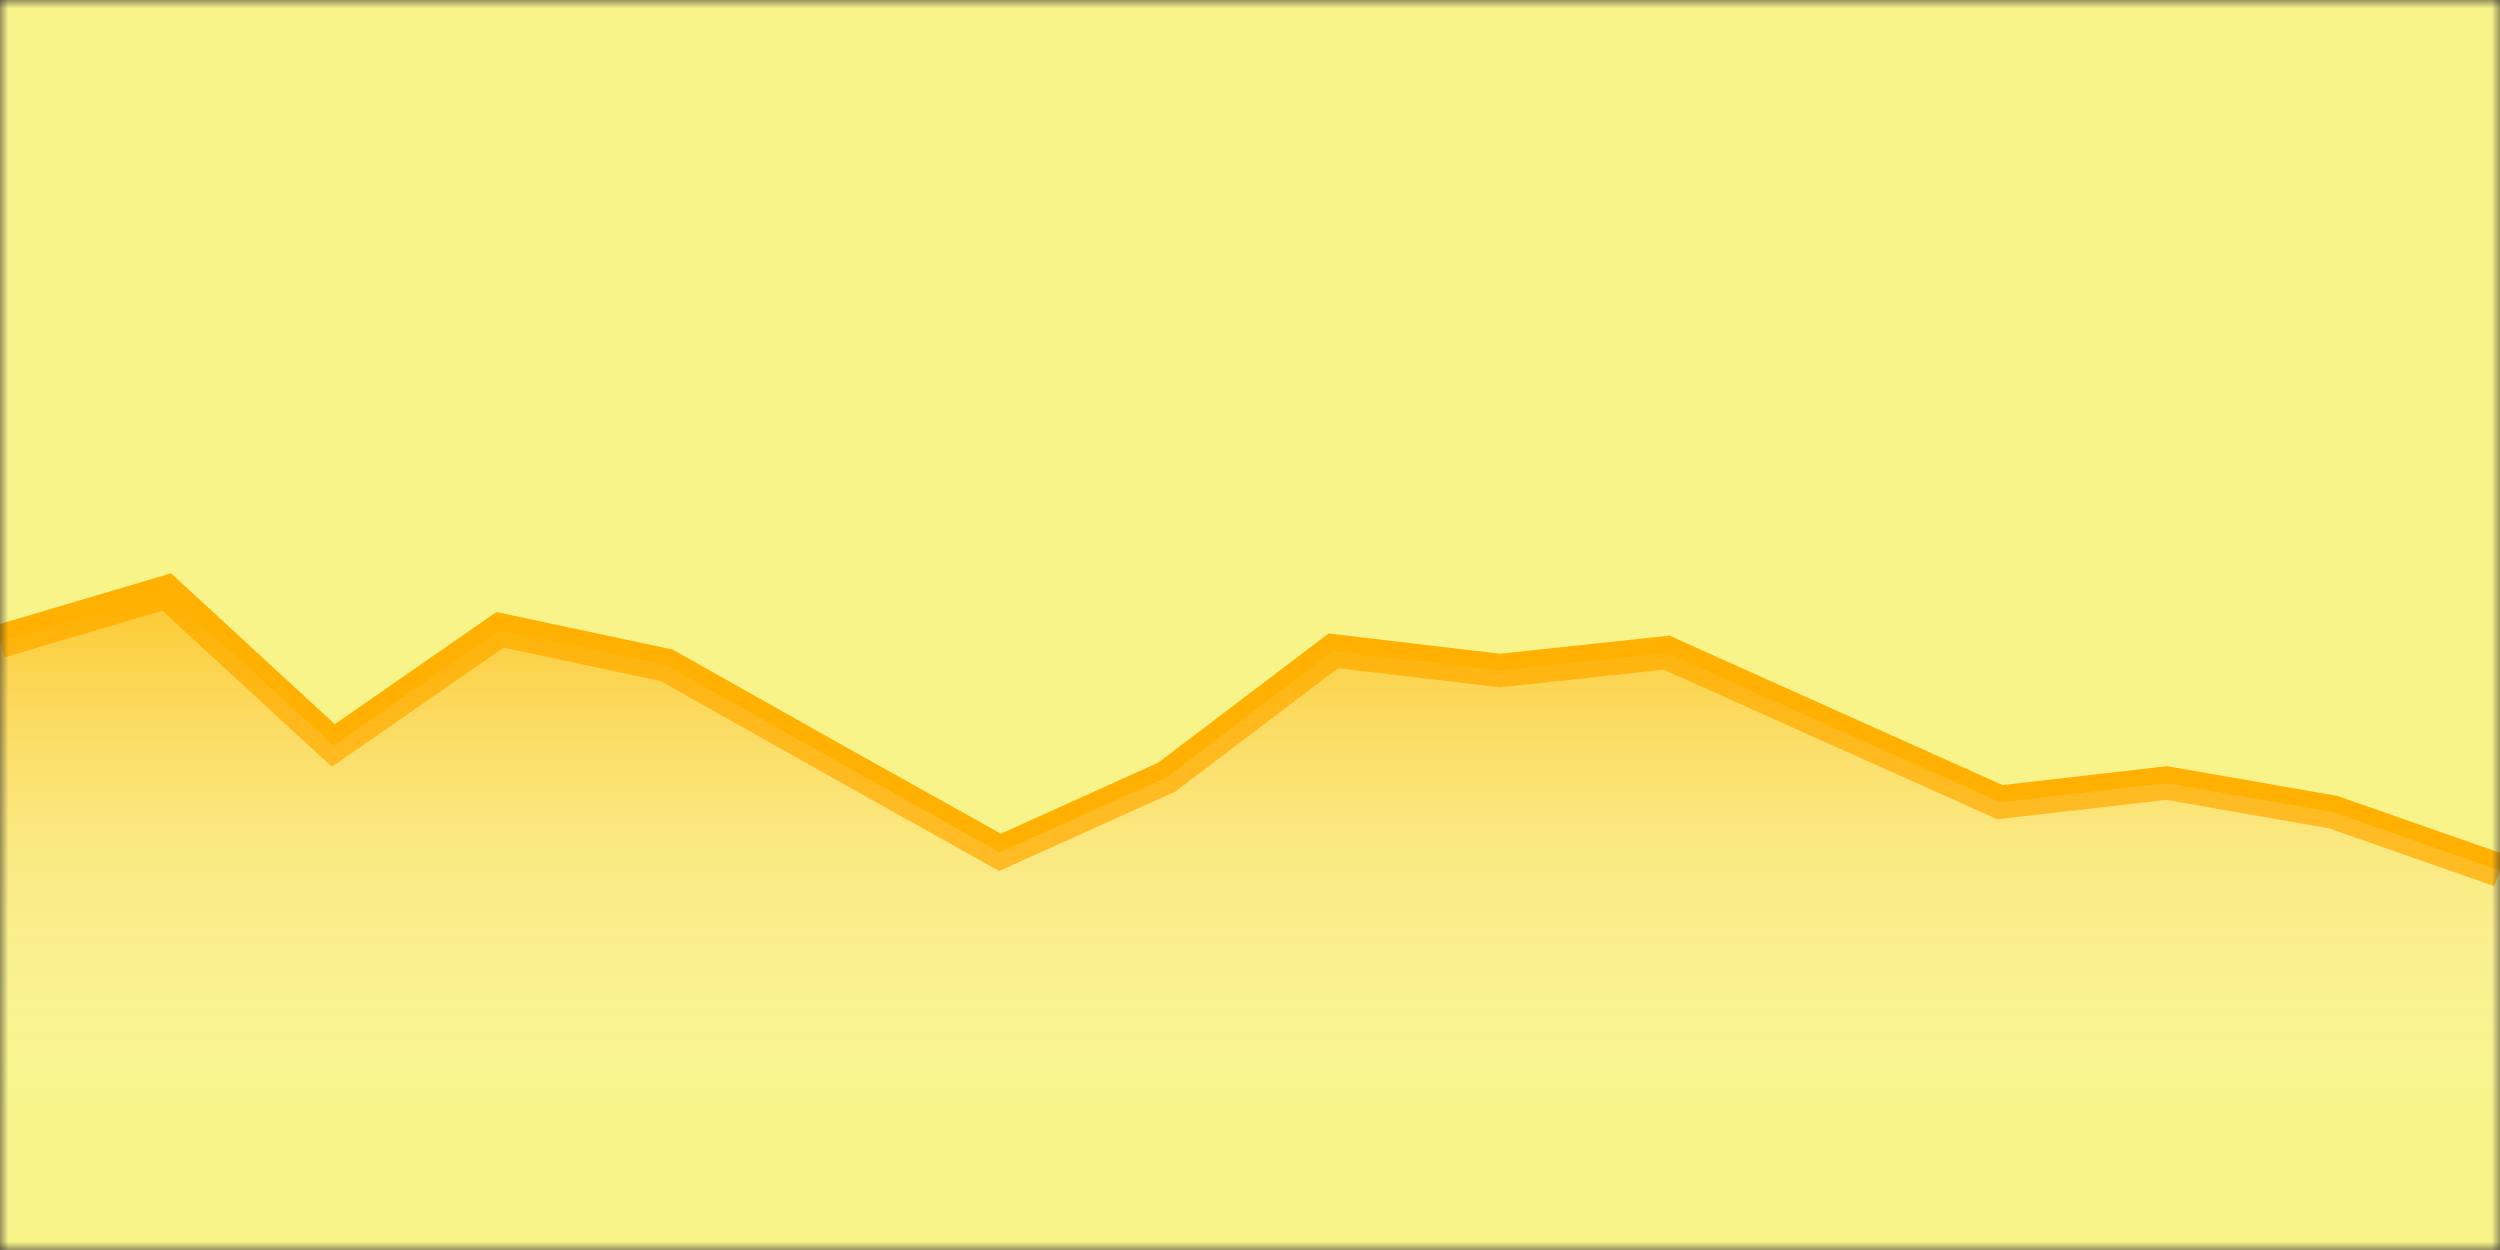 <svg xmlns="http://www.w3.org/2000/svg" version="1.1" xmlns:xlink="http://www.w3.org/1999/xlink" xmlns:svgjs="http://svgjs.dev/svgjs" width="150" height="75" preserveAspectRatio="none" viewBox="0 0 150 75"><rect x="0" y="0" width="150" height="75" fill="#333333" stroke="none"/><g mask="url(&quot;#SvgjsMask1148&quot;)" fill="none"><rect width="150" height="75" x="0" y="0" fill="rgba(248, 244, 138, 1)"></rect><path d="M0 38.48L10 35.52L20 44.73L30 37.79L40 39.92L50 45.55L60 51.14L70 46.63L80 39.05L90 40.23L100 39.16L110 43.65L120 48.13L130 46.98L140 48.73L150 52.23" stroke="rgba(255, 176, 0, 1)" stroke-width="2"></path><path d="M0 38.48L10 35.52L20 44.73L30 37.79L40 39.92L50 45.55L60 51.14L70 46.63L80 39.05L90 40.23L100 39.16L110 43.65L120 48.13L130 46.98L140 48.73L150 52.23L150 75L0 75z" fill="url(&quot;#SvgjsLinearGradient1149&quot;)"></path></g><defs><mask id="SvgjsMask1148"><rect width="150" height="75" fill="#ffffff"></rect></mask><linearGradient x1="50%" y1="0%" x2="50%" y2="100%" id="SvgjsLinearGradient1149"><stop stop-opacity="0.65" stop-color="rgba(255, 176, 0, 1)" offset="0"></stop><stop stop-opacity="0" stop-color="#fff6e0" offset="0.8"></stop></linearGradient></defs></svg>